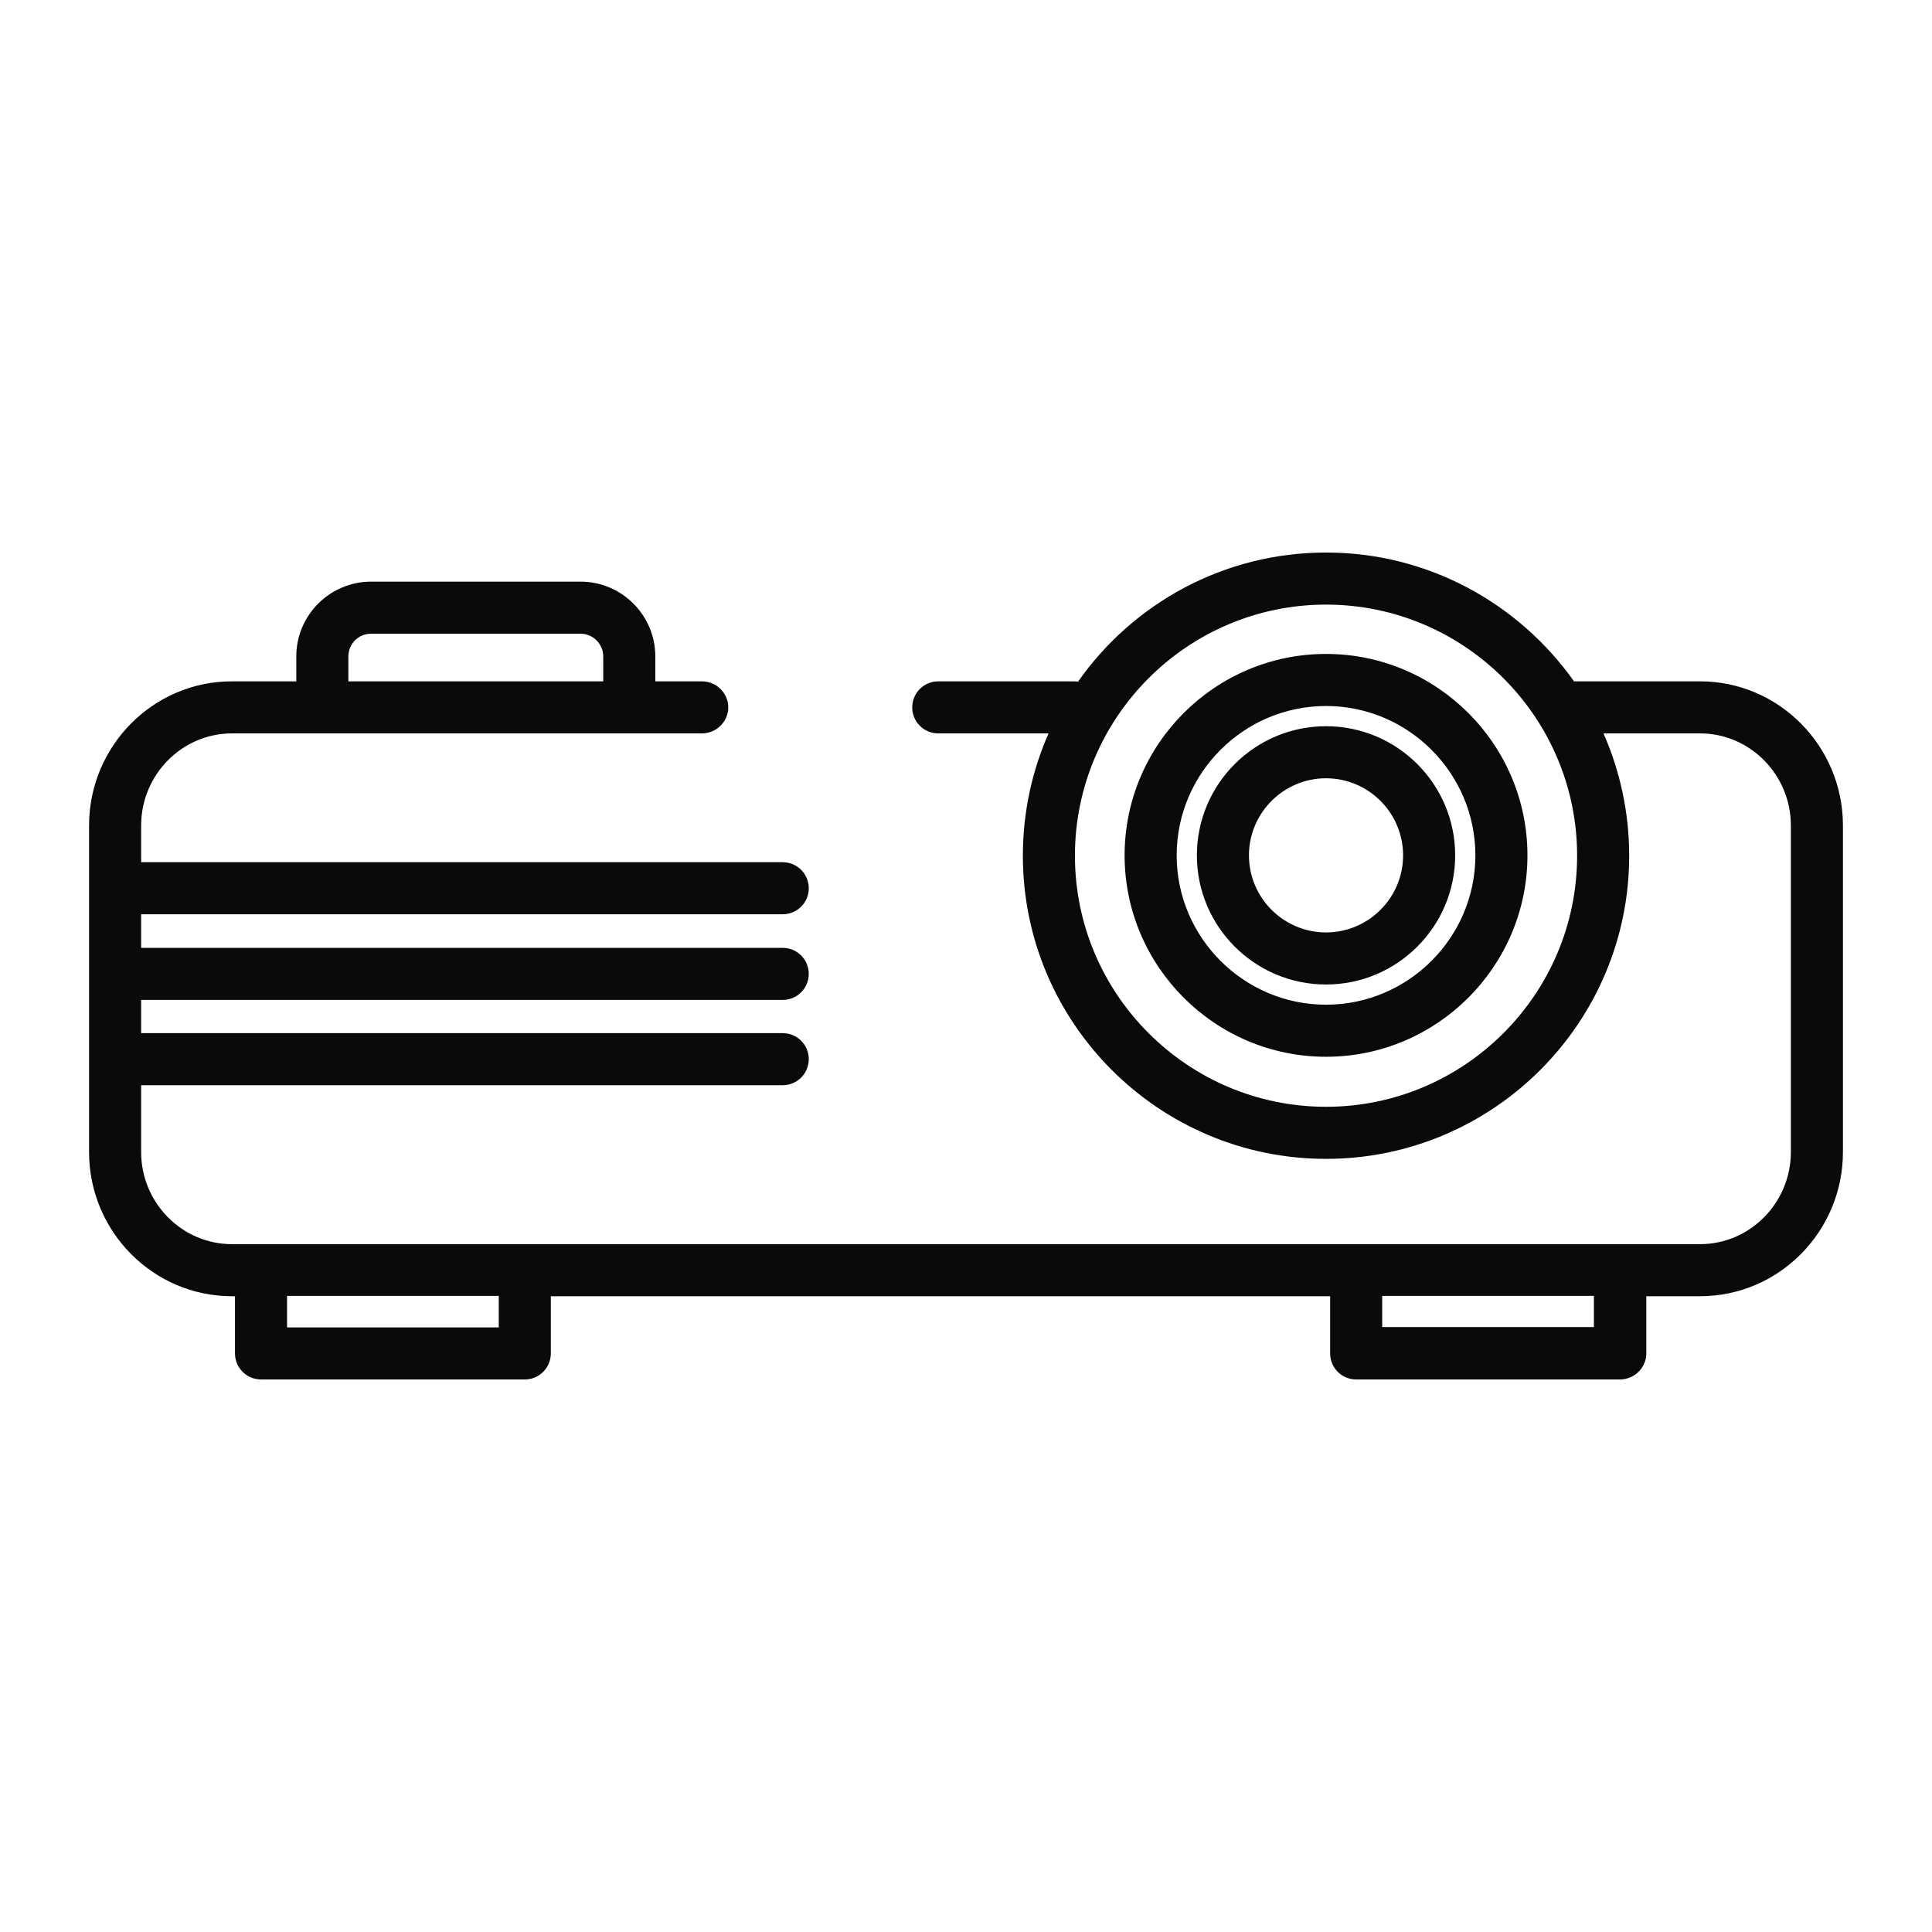 <svg version="1.2" xmlns="http://www.w3.org/2000/svg" viewBox="0 0 564 564" width="564" height="564">
	<title>projector-svgrepo-com_1-svg</title>
	<style>
		.s0 { fill: rgb(10, 10, 10) } 
	</style>
	<path id="Layer" fill-rule="evenodd" class="s0" d="m538 241v95.3c0 23.2-18.7 42.1-41.7 42.1h-15.7v16.7c0 4.2-3.5 7.6-7.7 7.6h-77c-4.2 0-7.6-3.4-7.6-7.6v-16.7h-227.5v16.7c0 4.2-3.4 7.6-7.6 7.6h-77c-4.2 0-7.6-3.4-7.6-7.6v-16.7h-0.9c-23 0-41.7-18.9-41.7-42.1v-95.3c0-23.2 18.7-42.1 41.7-42.1h18.8v-7.3c0-12 9.8-21.8 21.8-21.8h61.2c12 0 21.8 9.8 21.8 21.8v7.3h13.6c4.2 0 7.7 3.4 7.7 7.6 0 4.2-3.5 7.6-7.7 7.6h-137.2c-14.6 0-26.5 12.1-26.5 26.9v10.7h187.3c4.2 0 7.6 3.4 7.6 7.6 0 4.2-3.4 7.6-7.6 7.6h-187.3v9.8h187.3c4.2 0 7.6 3.4 7.6 7.6 0 4.2-3.4 7.6-7.6 7.6h-187.3v9.7h187.3c4.2 0 7.6 3.4 7.6 7.6 0 4.2-3.4 7.6-7.6 7.6h-187.3v19.5c0 14.8 11.9 26.9 26.5 26.9h428.6c14.6 0 26.5-12.1 26.5-26.9v-95.3c0-14.8-11.9-26.9-26.5-26.9h-28.2c4.8 10.9 7.5 23 7.5 35.7 0 48.8-39.7 88.5-88.5 88.5-48.8 0-88.5-39.7-88.5-88.5 0-12.7 2.7-24.8 7.5-35.7h-32.2c-4.2 0-7.6-3.4-7.6-7.6 0-4.2 3.4-7.6 7.6-7.6h39.5q0.7 0 1.3 0.1c16-22.8 42.5-37.7 72.4-37.7 29.9 0 56.3 14.9 72.4 37.6h36.8c23 0 41.7 18.9 41.7 42.1zm-77.6 8.8c0-40.4-32.9-73.3-73.3-73.3-40.4 0-73.3 32.9-73.3 73.3 0 40.4 32.9 73.3 73.3 73.3 40.4 0 73.3-32.9 73.3-73.3zm-358.7-50.9h74.4v-7.3c0-3.6-3-6.6-6.6-6.6h-61.2c-3.7 0-6.6 3-6.6 6.6zm43.9 179.4h-61.8v9.2h61.8zm319.7 0h-61.8v9.1h61.8zm-19.4-128.6c0 32.4-26.4 58.8-58.8 58.8-32.4 0-58.8-26.4-58.8-58.8 0-32.4 26.4-58.8 58.8-58.8 32.4 0 58.8 26.4 58.8 58.8zm-15.2 0c0-24-19.6-43.6-43.6-43.6-24 0-43.6 19.6-43.6 43.6 0 24 19.6 43.6 43.6 43.6 24 0 43.6-19.6 43.6-43.6zm-5.9 0c0 20.8-16.9 37.7-37.7 37.7-20.8 0-37.7-16.9-37.7-37.7 0-20.8 16.9-37.7 37.7-37.7 20.8 0 37.7 16.9 37.7 37.7zm-15.2 0c0-12.4-10.1-22.5-22.5-22.5-12.4 0-22.5 10.1-22.5 22.5 0 12.4 10.1 22.5 22.5 22.5 12.4 0 22.5-10.1 22.5-22.5z"/>
</svg>